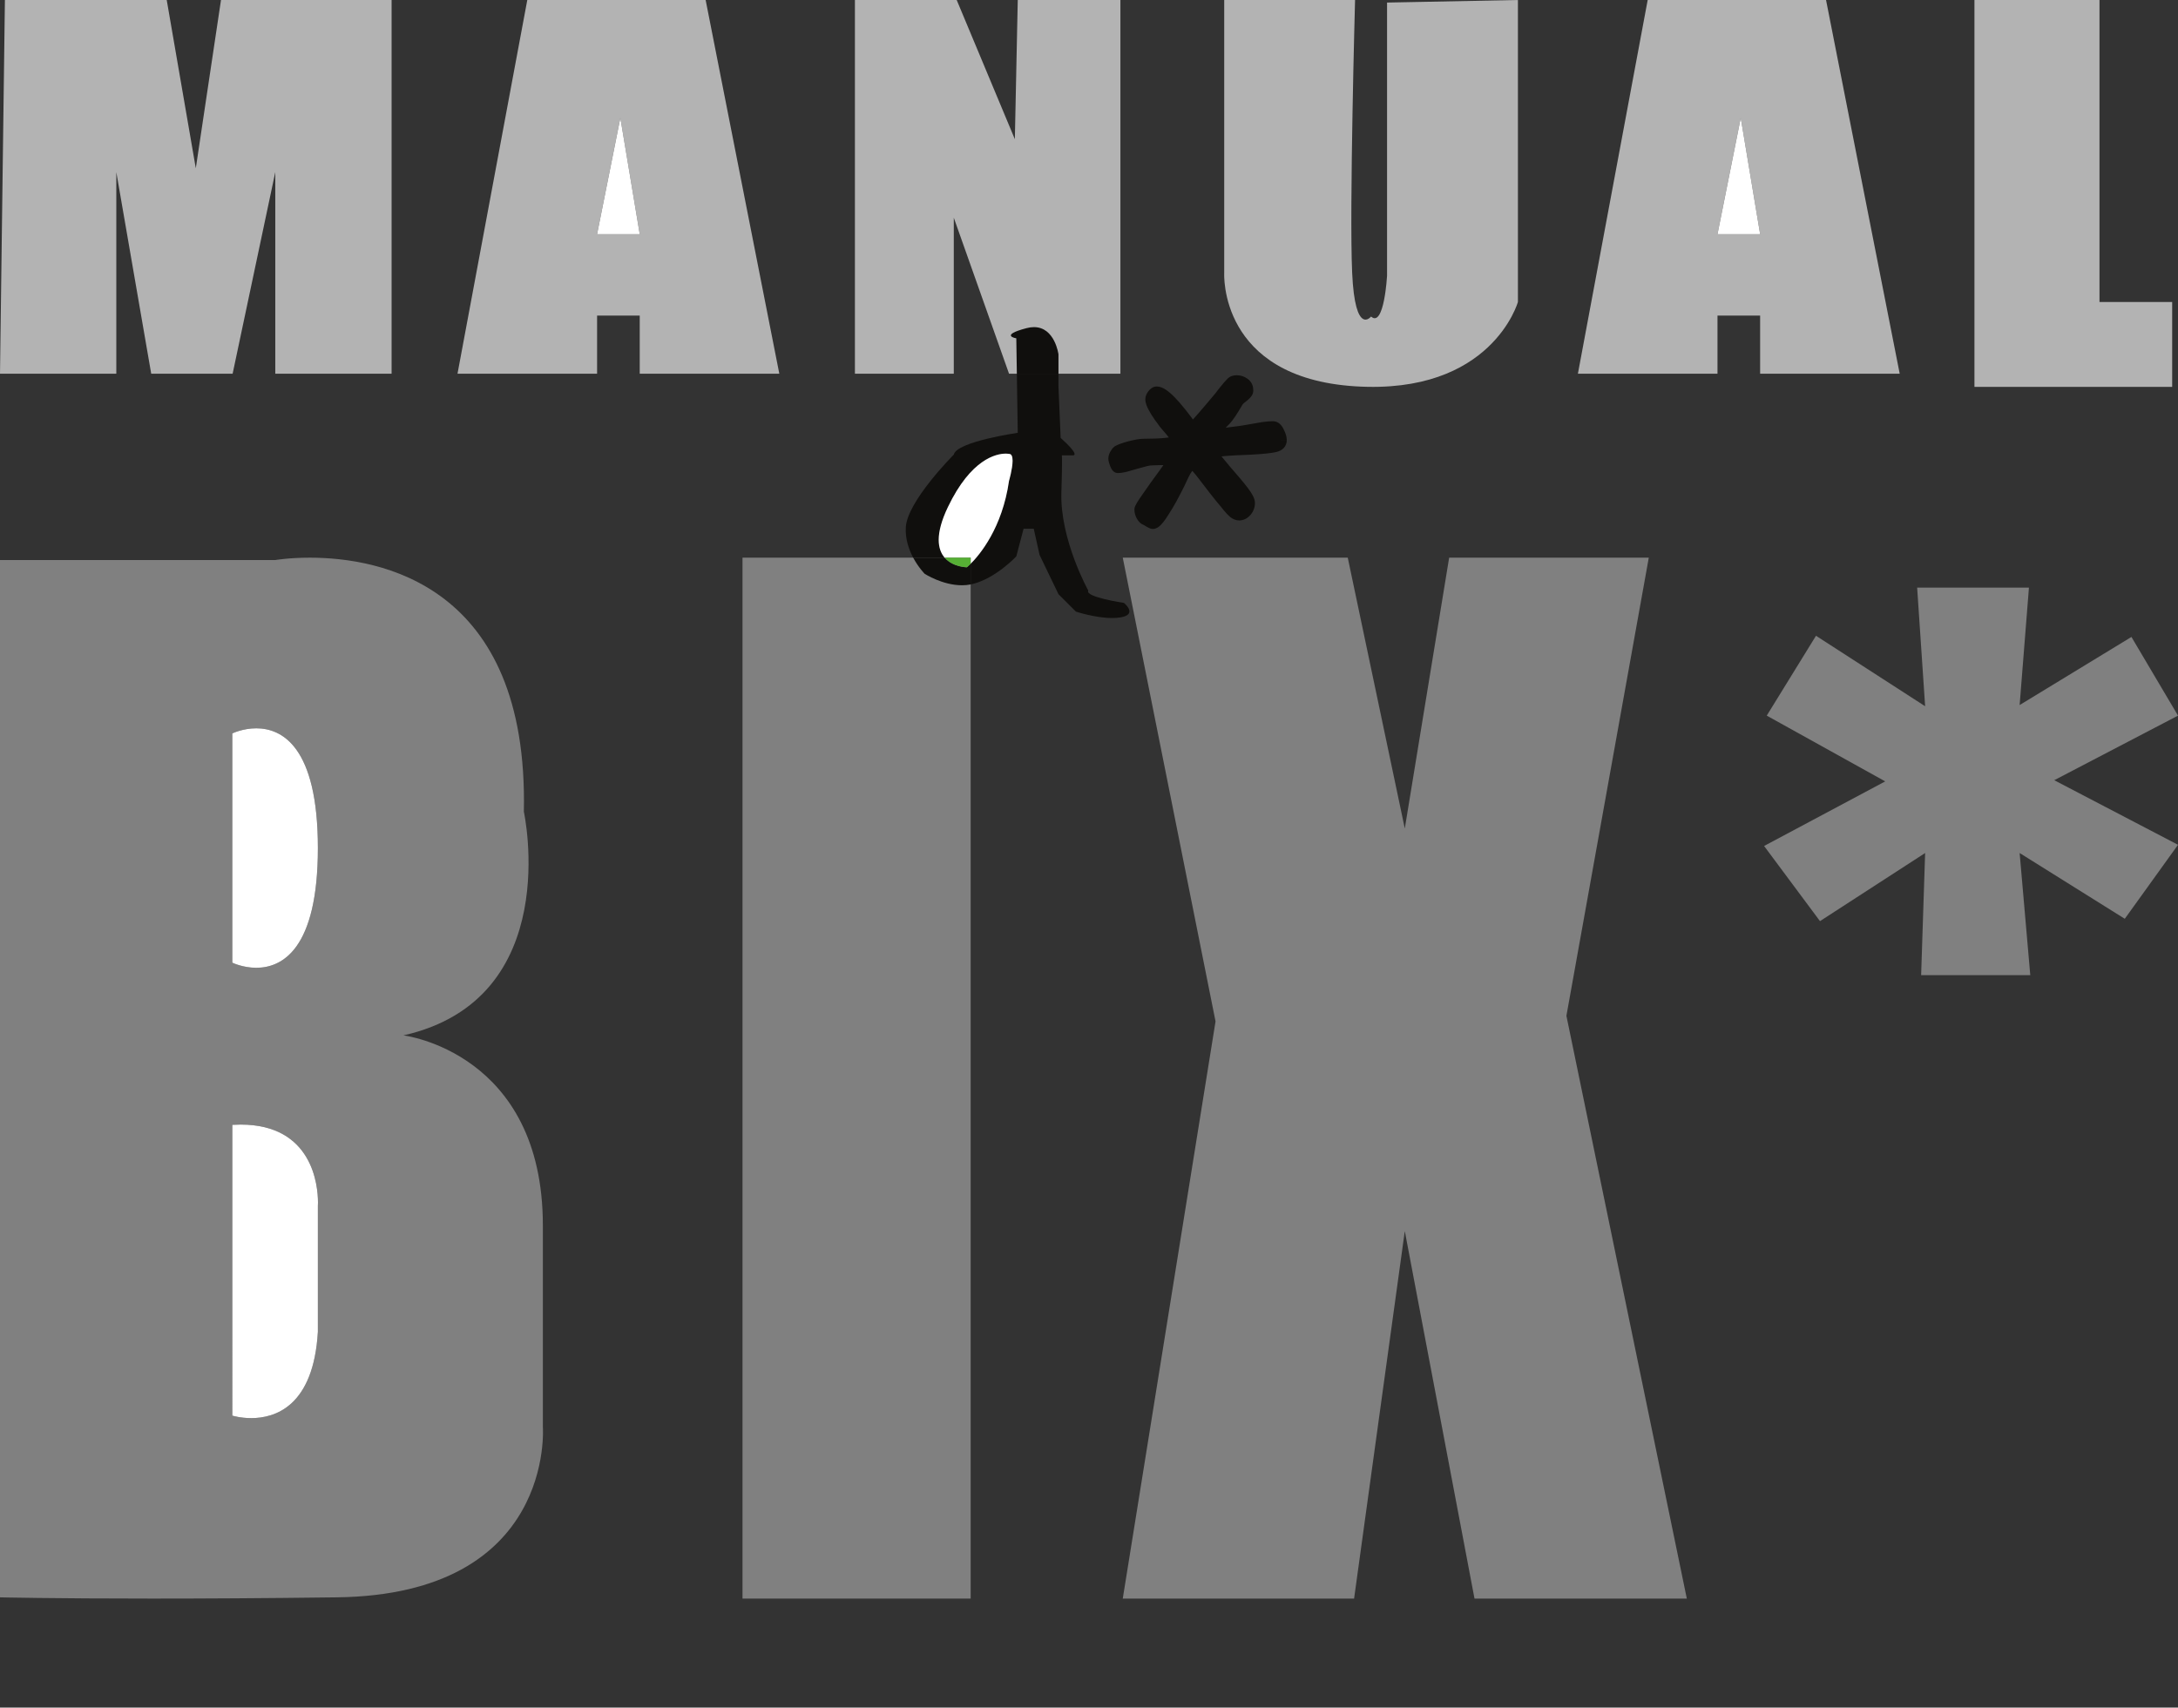<?xml version="1.0" encoding="UTF-8" standalone="no"?>
<!-- Created with Inkscape (http://www.inkscape.org/) -->

<svg
   xmlns:dc="http://purl.org/dc/elements/1.1/"
   xmlns:cc="http://creativecommons.org/ns#"
   xmlns:rdf="http://www.w3.org/1999/02/22-rdf-syntax-ns#"
   xmlns:svg="http://www.w3.org/2000/svg"
   xmlns="http://www.w3.org/2000/svg"
   xmlns:sodipodi="http://sodipodi.sourceforge.net/DTD/sodipodi-0.dtd"
   xmlns:inkscape="http://www.inkscape.org/namespaces/inkscape"
   id="svg3355"
   version="1.1"
   inkscape:version="0.91 r13725"
   xml:space="preserve"
   width="468.125"
   height="367.112"
   viewBox="0 0 468.125 367.112"
   sodipodi:docname="manual-do-bixo-logo.svg"><rect x="0" y="0" width="468.125" height="367.112" fill="#333333" stroke="none"/><defs
     id="defs3359"><clipPath
       clipPathUnits="userSpaceOnUse"
       id="clipPath3375"><path
         d="m 1026.67,2534.17 73.328,0 0,200 -73.328,0 0,-200 z"
         id="path3377"
         inkscape:connector-curvature="0" /></clipPath><clipPath
       clipPathUnits="userSpaceOnUse"
       id="clipPath3391"><path
         d="m 2953.16,2534.17 73.328,0 0,200 -73.328,0 0,-200 z"
         id="path3393"
         inkscape:connector-curvature="0" /></clipPath><clipPath
       clipPathUnits="userSpaceOnUse"
       id="clipPath3405"><path
         d="m 399.461,497.891 147.273,0 0,1186.39 -147.273,0 0,-1186.39 z"
         id="path3407"
         inkscape:connector-curvature="0" /></clipPath><clipPath
       clipPathUnits="userSpaceOnUse"
       id="clipPath3433"><path
         d="m 1614.09,1961.25 127.012,0 0,195.441 -127.012,0 0,-195.441 z"
         id="path3435"
         inkscape:connector-curvature="0" /></clipPath></defs><sodipodi:namedview
     pagecolor="#ffffff"
     bordercolor="#666666"
     borderopacity="1"
     objecttolerance="10"
     gridtolerance="10"
     guidetolerance="10"
     inkscape:pageopacity="0"
     inkscape:pageshadow="2"
     inkscape:window-width="1366"
     inkscape:window-height="704"
     id="namedview3357"
     showgrid="false"
     inkscape:zoom="1.4028398"
     inkscape:cx="177.03532"
     inkscape:cy="183.55624"
     inkscape:window-x="0"
     inkscape:window-y="27"
     inkscape:window-maximized="1"
     inkscape:current-layer="g3365" /><g
     id="g3363"
     inkscape:groupmode="layer"
     inkscape:label="ink_ext_XXXXXX"
     transform="matrix(1.25,0,0,-1.25,0,367.113)"><g
       id="g3365"
       transform="scale(0.1,0.1)"><path
         d="m 0,2294.17 200,0 0,346.67 60,-346.67 140,0 73.332,346.67 0,-346.67 200,0 0,642.74 -293.332,0 -43.332,-289.41 -50,289.41 -278.227,0 L 0,2294.17"
         style="fill:#b3b3b3;fill-opacity:1;fill-rule:nonzero;stroke:none"
         id="path3367"
         inkscape:connector-curvature="0" /><path
         d="m 1340,2294.17 -240,0 0,100 -73.33,0 0,-100 -240.002,0 120,642.74 306.662,0 126.67,-642.74 m -240,240.01 0,-0.01 0,0.01 -33.33,200 -0.01,-0.01 -39.99,-199.99 0,-0.01 73.33,0.01"
         style="fill:#b3b3b3;fill-opacity:1;fill-rule:nonzero;stroke:none"
         id="path3369"
         inkscape:connector-curvature="0" /><g
         id="g3371"><g
           id="g3373"
           clip-path="url(#clipPath3375)"><path
             d="m 1100,2534.18 -73.33,0 0,0 40,200 0,-0.01 33.33,-199.99"
             style="fill:#ffffff;fill-opacity:1;fill-rule:nonzero;stroke:none"
             id="path3379"
             inkscape:connector-curvature="0" /></g></g><path
         d="m 1470,2294.17 170,0 0,268.33 95,-268.33 191.49,0 0,642.74 -176.49,0 -5,-239.41 -100,239.41 -175,0 0,-642.74"
         style="fill:#b3b3b3;fill-opacity:1;fill-rule:nonzero;stroke:none"
         id="path3381"
         inkscape:connector-curvature="0" /><path
         d="m 2330,2936.91 -225,0 0,-469.41 c 0,0 -10,-180 225,-195 235,-15 280,145 280,145 l 0,519.41 -225,-4.41 0,-470 c 0,0 -5.06,-90 -27.53,-70 0,0 -27.47,-35 -32.47,75 -5,110 5,469.41 5,469.41"
         style="fill:#b3b3b3;fill-opacity:1;fill-rule:nonzero;stroke:none"
         id="path3383"
         inkscape:connector-curvature="0" /><path
         d="m 3266.49,2294.17 -240,0 0,100 -73.33,0 0,-100 -240,0 120,642.74 306.67,0 126.66,-642.74 m -240,240.01 0,0 -33.33,200 0,-0.01 -40,-199.99 0,-0.01 73.33,0.01"
         style="fill:#b3b3b3;fill-opacity:1;fill-rule:nonzero;stroke:none"
         id="path3385"
         inkscape:connector-curvature="0" /><g
         id="g3387"><g
           id="g3389"
           clip-path="url(#clipPath3391)"><path
             d="m 3026.49,2534.18 -73.33,0 0,0 40,200 0,-0.01 33.33,-199.99"
             style="fill:#ffffff;fill-opacity:1;fill-rule:nonzero;stroke:none"
             id="path3395"
             inkscape:connector-curvature="0" /></g></g><path
         d="m 3395,2936.91 215,0 0,-519.41 125,0 0,-145.99 -340,0 0,665.4"
         style="fill:#b3b3b3;fill-opacity:1;fill-rule:nonzero;stroke:none"
         id="path3397"
         inkscape:connector-curvature="0" /><path
         d="M 261.992,187.5 C 90.348,187.5 0,189.641 0,189.641 l 0,1783.999 473.02,0 c 0,0 23.585,4.13 59.679,4.13 119.567,0 376.418,-45.38 368.047,-436.91 0,0 70.832,-322.17 -207.055,-384.69 0,0 239.747,-28.85 239.747,-326.979 0,-298.14 0,-346.222 0,-346.222 0,0 21.796,-288.52 -354.168,-293.328 C 453.953,188.039 347.809,187.5 261.992,187.5 m 137.469,314.699 c 0.125,-0.039 13.676,-4.308 32.512,-4.308 41.019,-0.012 107.148,20.25 114.605,148.57 l 0,216.391 c 0,0 0.145,1.968 0.156,5.429 l 0,1.18 c -0.113,27.73 -8.722,133.289 -132.957,133.289 -4.613,0 -9.382,-0.15 -14.32,-0.45 l 0.004,-500.101 m 0,779.001 c 0.148,-0.08 18,-8.78 41.215,-8.78 43.519,0 105.902,30.58 105.902,205.93 0,175.34 -62.383,205.93 -105.902,205.93 -23.223,0 -41.067,-8.7 -41.215,-8.78 l 0,-394.3"
         style="fill:#808080;fill-opacity:1;fill-rule:nonzero;stroke:none"
         id="path3399"
         inkscape:connector-curvature="0" /><g
         id="g3401"><g
           id="g3403"
           clip-path="url(#clipPath3405)"><path
             d="m 440.676,1272.42 c -23.215,0 -41.067,8.7 -41.215,8.78 l 0,394.3 c 0.148,0.08 17.992,8.78 41.215,8.78 43.519,0 105.902,-30.59 105.902,-205.93 0,-175.35 -62.383,-205.93 -105.902,-205.93"
             style="fill:#ffffff;fill-opacity:1;fill-rule:nonzero;stroke:none"
             id="path3409"
             inkscape:connector-curvature="0" /><path
             d="m 431.973,497.891 c -18.836,0 -32.387,4.269 -32.512,4.308 l 0,500.101 c 4.934,0.3 9.703,0.45 14.316,0.45 124.235,0 132.844,-105.559 132.957,-133.289 l 0,-1.18 c -0.011,-3.461 -0.156,-5.429 -0.156,-5.429 l 0,-216.391 C 539.121,518.141 472.992,497.879 431.973,497.891"
             style="fill:#ffffff;fill-opacity:1;fill-rule:nonzero;stroke:none"
             id="path3411"
             inkscape:connector-curvature="0" /></g></g><path
         d="m 1276.71,187.5 392.309,0 0,1790.28 -392.309,0 0,-1790.28 z"
         style="fill:#808080;fill-opacity:1;fill-rule:nonzero;stroke:none"
         id="path3413"
         inkscape:connector-curvature="0" /><path
         d="m 1930.56,1977.78 386.86,0 98.08,-465.77 76.28,465.77 343.27,0 -141.66,-787.95 207.05,-1002.33 -365.07,0 -119.87,632.07 -87.18,-632.07 -397.76,0 159.52,992.72 -159.52,797.56"
         style="fill:#808080;fill-opacity:1;fill-rule:nonzero;stroke:none"
         id="path3415"
         inkscape:connector-curvature="0" /><path
         d="m 3472.69,1469.81 18.3,-210.05 -187.66,0 6.87,210.05 -180.79,-117.15 -96.12,129.26 208.25,111.09 -203.68,113.1 84.68,137.34 187.66,-121.18 -13.73,203.99 192.23,0 -16.01,-201.97 192.24,117.14 80.09,-135.32 -212.83,-111.08 212.83,-111.09 -91.53,-127.24 -180.8,113.11"
         style="fill:#808080;fill-opacity:1;fill-rule:nonzero;stroke:none"
         id="path3417"
         inkscape:connector-curvature="0" /><path
         d="m 2202.6,2180.17 c 0,-5.67 -3.42,-9.28 -10.26,-10.84 -6.83,-1.76 -20.99,-3.22 -42.48,-4.39 -10.74,-0.4 -19.82,-0.78 -27.24,-1.17 -7.42,-0.4 -13.19,-0.79 -17.29,-1.18 -8.01,-0.58 -15.04,-2.54 -21.09,-5.86 1.56,-2.53 4.34,-6.25 8.35,-11.13 4,-4.88 9.13,-11.03 15.38,-18.46 12.89,-14.64 22.75,-26.47 29.59,-35.44 6.83,-8.99 10.25,-15.53 10.25,-19.63 0,-5.47 -1.76,-10.21 -5.27,-14.21 -3.52,-4.01 -7.52,-6.01 -12.01,-6.01 -2.74,0 -5.67,1.17 -8.79,3.52 -1.56,1.36 -3.18,2.93 -4.84,4.68 -1.66,1.76 -3.46,3.81 -5.42,6.16 -1.95,2.53 -3.41,4.39 -4.39,5.56 -0.98,1.18 -1.56,1.86 -1.76,2.05 -1.56,1.76 -3.76,4.4 -6.59,7.91 -2.83,3.52 -6.4,8.01 -10.69,13.48 -8.21,10.74 -15.19,19.82 -20.95,27.25 -5.76,7.42 -11.57,13.86 -17.43,19.33 -2.15,-1.17 -5.96,-5.96 -11.43,-14.35 -1.56,-2.54 -5.37,-10.36 -11.42,-23.44 -4.3,-8.6 -8.55,-16.75 -12.75,-24.46 -4.2,-7.72 -8.54,-14.99 -13.03,-21.83 -8.4,-13.67 -14.65,-20.51 -18.75,-20.51 -0.59,0 -1.47,0.3 -2.64,0.88 -1.17,0.59 -2.35,1.22 -3.52,1.9 -1.17,0.69 -2.29,1.37 -3.37,2.06 -1.07,0.68 -1.9,1.12 -2.49,1.32 -2.73,0.97 -5.03,3.22 -6.88,6.73 -1.86,3.52 -2.78,7.04 -2.78,10.55 0,2.15 4.29,9.27 12.89,21.39 4.29,6.25 8.74,12.6 13.33,19.04 4.59,6.45 9.42,13.08 14.5,19.92 9.96,13.67 15.82,22.16 17.58,25.49 -1.37,0.19 -3.13,0.34 -5.28,0.44 -2.15,0.1 -4.59,0.15 -7.32,0.15 -5.86,0 -10.6,-0.05 -14.21,-0.15 -3.61,-0.1 -7.67,-0.25 -12.16,-0.44 -2.54,0 -6,-0.54 -10.4,-1.61 -4.39,-1.08 -10.99,-2.89 -19.77,-5.42 -4.3,-1.17 -7.87,-2.2 -10.7,-3.08 -2.83,-0.88 -5.27,-1.51 -7.32,-1.9 -2.05,-0.4 -3.81,-0.69 -5.28,-0.88 -1.46,-0.2 -2.88,-0.29 -4.24,-0.29 -1.18,0 -2.55,1.94 -4.11,5.86 -1.56,4.29 -2.34,7.32 -2.34,9.08 0,2.15 0.78,4.58 2.34,7.32 1.56,2.74 2.93,4.49 4.11,5.28 1.56,0.97 4.05,2.09 7.47,3.36 3.42,1.27 7.66,2.59 12.74,3.96 10.55,2.73 18.46,4.1 23.73,4.1 30.86,0 50.88,2.05 60.06,6.15 -1.17,2.35 -2.93,5.08 -5.27,8.21 -2.35,3.11 -5.18,6.63 -8.5,10.54 -3.32,3.91 -5.91,6.93 -7.76,9.09 -1.86,2.14 -2.88,3.41 -3.08,3.8 -14.84,19.53 -22.26,32.91 -22.26,40.14 0,2.35 1.07,4.93 3.22,7.76 2.15,2.83 4.3,4.25 6.44,4.25 11.14,0 31.55,-20.8 61.23,-62.4 4.3,4.29 10.4,10.99 18.31,20.07 7.91,9.08 17.73,20.65 29.45,34.72 0.39,0.58 1.27,1.75 2.63,3.51 1.37,1.76 3.13,4 5.28,6.74 4.29,5.46 8.3,10.06 12.01,13.77 1.95,1.94 4.78,2.93 8.5,2.93 4.68,0 8.93,-1.37 12.74,-4.1 3.81,-2.74 5.71,-6.35 5.71,-10.84 0.39,-1.76 0,-3.47 -1.17,-5.13 -1.17,-1.66 -2.68,-3.27 -4.54,-4.83 -1.86,-1.57 -3.81,-3.13 -5.86,-4.69 -2.05,-1.57 -3.76,-3.33 -5.13,-5.27 -9.37,-16.22 -16.4,-26.77 -21.09,-31.64 -1.56,-1.76 -3.42,-3.67 -5.57,-5.72 -2.14,-2.05 -4.59,-4.25 -7.32,-6.59 -2.54,-2.34 -4.79,-4.44 -6.74,-6.3 -1.95,-1.86 -3.61,-3.47 -4.98,-4.83 2.93,-1.17 6.15,-1.76 9.67,-1.76 2.54,0 7.23,0.39 14.06,1.17 6.84,0.78 15.92,1.95 27.25,3.52 1.95,0.39 4.39,0.77 7.32,1.17 2.93,0.39 6.35,0.98 10.26,1.76 8.2,1.56 15.28,2.78 21.24,3.66 5.95,0.88 11.47,1.32 16.55,1.32 3.71,0 6.83,-2.74 9.37,-8.21 2.93,-5.67 4.4,-10.35 4.4,-14.06"
         style="fill:#100f0d;fill-opacity:1;fill-rule:nonzero;stroke:none"
         id="path3419"
         inkscape:connector-curvature="0" /><path
         d="m 2202.6,2180.17 -10,0 -0.03,-0.39 0,-0.03 0.92,-0.32 -0.78,0.58 -0.14,-0.26 0.92,-0.32 -0.78,0.58 0.35,-0.26 -0.28,0.34 -0.07,-0.08 0.35,-0.26 -0.28,0.34 c -0.04,-0.05 -0.8,-0.59 -2.66,-1.01 l -0.14,-0.03 -0.13,-0.03 c -2.49,-0.66 -7.47,-1.47 -14.28,-2.16 -6.84,-0.71 -15.62,-1.36 -26.25,-1.94 l 0.54,-9.98 -0.36,9.99 c -10.78,-0.4 -19.9,-0.79 -27.41,-1.18 -7.5,-0.4 -13.35,-0.79 -17.71,-1.2 l 0.95,-9.96 -0.73,9.98 c -9.18,-0.67 -17.69,-2.96 -25.17,-7.07 l -9.22,-5.05 5.51,-8.96 c 2.04,-3.29 4.99,-7.16 9.14,-12.24 l 0,0.01 c 4.04,-4.94 9.19,-11.12 15.46,-18.56 l 0.07,-0.08 0.07,-0.08 c 12.8,-14.54 22.55,-26.24 29.14,-34.9 3.2,-4.19 5.47,-7.7 6.79,-10.22 0.65,-1.26 1.06,-2.26 1.26,-2.88 l 0.16,-0.61 0.01,-0.03 1.72,0.17 -1.73,0 0.01,-0.17 1.72,0.17 -1.73,0 c -0.07,-3.34 -0.82,-5.28 -2.78,-7.61 l -0.17,-0.19 0.16,0.18 c -1.06,-1.21 -1.94,-1.82 -2.59,-2.15 l -1.9,-0.45 -0.06,0.01 c -0.23,0.04 -1.22,0.36 -2.73,1.51 l -6,-8 6.57,7.53 c -1.27,1.11 -2.66,2.45 -4.14,4.02 -1.48,1.57 -3.16,3.47 -5,5.69 l -7.69,-6.4 7.92,6.1 c -1.99,2.58 -3.48,4.48 -4.63,5.87 l -1.26,1.49 -1.11,1.22 -7.07,-7.07 7.48,6.64 c -1.37,1.54 -3.51,4.1 -6.28,7.55 -2.8,3.46 -6.34,7.93 -10.62,13.38 l -7.86,-6.18 7.94,6.07 c -8.21,10.75 -15.21,19.85 -20.99,27.31 -6.04,7.78 -12.2,14.62 -18.51,20.51 l -5.28,4.93 -6.33,-3.46 c -1.93,-1.08 -3.05,-2.14 -4.21,-3.27 -3.28,-3.33 -6.49,-7.83 -10.81,-14.41 l -0.07,-0.1 -0.06,-0.11 c -1.21,-1.99 -2.52,-4.58 -4.51,-8.63 -1.95,-4 -4.43,-9.27 -7.48,-15.85 l 9.08,-4.2 -8.95,4.47 c -4.25,-8.5 -8.44,-16.55 -12.58,-24.15 -4.08,-7.5 -8.28,-14.53 -12.61,-21.12 l -0.08,-0.12 -0.09,-0.14 c -3.99,-6.51 -7.43,-11.24 -9.84,-13.86 -1.19,-1.31 -2.13,-2.07 -2.42,-2.25 l -0.06,-0.04 2.1,-4.02 0,4.43 c -1.35,-0.01 -2.03,-0.38 -2.1,-0.41 l 2.1,-4.02 0,4.43 0,-6.48 2.06,6.19 c -0.2,0.05 -0.7,0.27 -2.06,0.29 l 0,-6.48 2.06,6.19 -0.62,-1.87 0.7,1.84 -0.08,0.03 -0.62,-1.87 0.7,1.84 -0.31,0.14 c -0.99,0.5 -1.96,1.02 -2.92,1.59 l -0.02,0.01 -0.01,0 c -1.08,0.64 -2.09,1.24 -3.01,1.84 l -0.03,0.01 c -1.45,0.9 -2.61,1.64 -4.69,2.37 l -3.17,-9.48 3.37,9.41 -0.11,-0.28 0.17,0.26 -0.06,0.02 -0.11,-0.28 0.17,0.26 c -0.02,0 -0.64,0.44 -1.47,2.01 -1.21,2.31 -1.61,4.14 -1.62,5.88 l -6.52,0 6.25,-1.98 c 0.03,0.17 0.24,0.6 0.27,1.98 l -6.52,0 6.25,-1.98 -1.54,0.49 1.52,-0.55 0.02,0.06 -1.54,0.49 1.52,-0.55 c -0.02,0.07 1.1,2.38 3.03,5.4 1.94,3.09 4.73,7.2 8.3,12.24 l 0.04,0.06 0.05,0.06 c 4.26,6.2 8.67,12.51 13.23,18.91 4.55,6.38 9.34,12.96 14.39,19.76 l 0.04,0.06 0.01,0.01 c 5.01,6.88 9.01,12.47 12.02,16.84 3.03,4.41 4.98,7.37 6.32,9.86 l 6.66,12.62 -14.12,1.96 c -1.83,0.26 -3.83,0.41 -6.18,0.53 l -0.02,0 c -2.34,0.11 -4.93,0.16 -7.78,0.16 -5.92,0 -10.72,-0.05 -14.48,-0.16 l -0.01,0 c -3.68,-0.1 -7.77,-0.25 -12.3,-0.44 l 0.42,-9.99 0,10 c -3.93,-0.02 -7.93,-0.74 -12.76,-1.89 l -0.01,-0.01 c -4.66,-1.14 -11.32,-2.97 -20.17,-5.53 l 2.77,-9.6 -2.64,9.64 c -4.37,-1.19 -8.03,-2.24 -11.02,-3.17 -2.58,-0.8 -4.7,-1.34 -6.23,-1.63 l -0.03,0 c -1.9,-0.37 -3.48,-0.63 -4.66,-0.79 l -0.05,0 0.01,0 c -1.06,-0.14 -2.03,-0.2 -2.92,-0.2 l 0,-8.44 5.17,6.74 c -0.8,0.62 -2.61,1.69 -5.17,1.7 l 0,-8.44 5.17,6.74 -3.5,-4.57 4.53,3.57 -1.03,1 -3.5,-4.57 4.53,3.57 -1.69,-1.33 1.77,1.23 -0.08,0.1 -1.69,-1.33 1.77,1.23 -0.07,0.12 c -0.18,0.31 -0.58,1.1 -1.03,2.25 l -9.29,-3.71 9.4,3.41 c -0.71,1.94 -1.2,3.51 -1.47,4.57 l -0.26,1.15 -0.02,0.16 -2.32,-0.21 2.33,0 -0.01,0.21 -2.32,-0.21 2.33,0 -0.08,0 0.08,-0.02 0,0.02 -0.08,0 0.08,-0.02 c 0.02,0.19 0.26,1.06 1.03,2.39 l -0.01,-0.01 c 0.61,1.07 1.13,1.83 1.41,2.19 l 0.15,0.18 0.03,0.03 -2.63,2.54 2.01,-3.02 0.62,0.48 -2.63,2.54 2.01,-3.02 -5.54,8.32 5.3,-8.48 c 0.45,0.31 2.57,1.34 5.66,2.48 l -0.01,-0.01 c 3,1.12 6.99,2.36 11.86,3.67 l -0.09,-0.02 c 10.11,2.65 17.6,3.82 21.22,3.78 15.66,0 28.66,0.51 39.18,1.59 10.56,1.12 18.51,2.61 24.96,5.43 l 9.54,4.26 -4.68,9.35 c -1.57,3.13 -3.63,6.27 -6.21,9.73 l -0.01,0 c -2.5,3.33 -5.45,6.99 -8.87,11.01 l 0,0.01 c -3.33,3.92 -5.93,6.96 -7.81,9.13 l 0,0.01 c -0.89,1.03 -1.56,1.83 -1.96,2.31 l -0.33,0.42 -5.53,-4.06 6.14,3.03 c -0.54,1.02 -0.6,0.99 -0.61,1.03 l -5.53,-4.06 6.14,3.03 -0.43,0.86 -0.58,0.77 c -7.24,9.51 -12.57,17.44 -15.91,23.48 -1.67,3 -2.84,5.54 -3.51,7.41 -0.69,1.88 -0.83,3.09 -0.8,3.19 l -1.52,0 1.49,-0.32 0.03,0.32 -1.52,0 1.49,-0.32 0.2,0.48 1.01,1.56 0,-0.01 0.68,0.8 0.14,0.12 -2.34,3.15 0,-3.77 c 1.34,-0.02 2.32,0.58 2.34,0.62 l -2.34,3.15 0,-3.77 0,0.29 -0.03,-0.29 0.03,0 0,0.29 -0.03,-0.29 c 0.15,0.05 2.37,-0.59 5.5,-2.85 4.76,-3.31 11.51,-9.72 19.52,-18.99 8.04,-9.28 17.45,-21.43 28.1,-36.37 l 6.86,-9.61 8.35,8.34 c 4.61,4.61 10.79,11.41 18.79,20.58 7.98,9.16 17.83,20.78 29.58,34.88 l 0.34,0.41 0.3,0.45 c 0.02,0.05 0.91,1.26 2.21,2.92 1.34,1.73 3.1,3.97 5.25,6.71 l -0.01,-0.01 c 4.11,5.23 7.88,9.54 11.22,12.88 l -0.01,-0.01 -0.82,0.82 0.61,-0.99 0.21,0.17 -0.82,0.82 0.61,-0.99 -0.13,0.21 0.09,-0.23 0.04,0.02 -0.13,0.21 0.09,-0.23 c 0.06,0.03 0.58,0.2 1.69,0.2 2.74,-0.04 4.66,-0.66 6.91,-2.23 l -0.01,0.01 1.28,-1.31 0.27,-1.41 0,-1.1 0.24,-1.07 3.87,0.86 -3.96,0 0.09,-0.86 3.87,0.86 -3.96,0 3.29,0 -2.77,1.96 c -0.08,-0.07 -0.54,-0.97 -0.52,-1.96 l 3.29,0 -2.77,1.96 -0.01,-0.02 c -0.59,-0.83 -1.5,-1.84 -2.81,-2.94 l -0.01,-0.02 c -1.71,-1.44 -3.53,-2.89 -5.47,-4.37 l -0.01,-0.01 c -2.79,-2.12 -5.25,-4.63 -7.24,-7.47 l -0.26,-0.36 -0.21,-0.38 c -4.62,-7.98 -8.63,-14.52 -11.97,-19.53 -3.32,-5 -6.07,-8.53 -7.68,-10.19 l -0.13,-0.14 -0.13,-0.14 c -1.34,-1.5 -3.01,-3.22 -5,-5.13 -1.99,-1.9 -4.31,-3.98 -6.93,-6.23 l -0.14,-0.12 -0.13,-0.12 c -2.57,-2.37 -4.85,-4.5 -6.85,-6.4 l -0.01,-0.01 c -1.99,-1.9 -3.7,-3.55 -5.14,-4.99 l -10.76,-10.72 14.11,-5.65 c 4.21,-1.69 8.76,-2.47 13.38,-2.47 3.45,0.01 8.17,0.44 15.2,1.23 6.96,0.8 16.1,1.98 27.48,3.55 l 0.29,0.04 0.3,0.06 c 1.62,0.33 3.9,0.69 6.7,1.07 l -0.02,0 c 3.22,0.42 6.83,1.05 10.9,1.86 l -0.09,-0.02 c 8.1,1.55 15.06,2.75 20.82,3.6 5.56,0.81 10.6,1.21 15.1,1.21 l 0,2.81 -1.05,-2.61 1.05,-0.2 0,2.81 -1.05,-2.61 0.67,1.66 -1.08,-1.44 0.41,-0.22 0.67,1.66 -1.08,-1.44 0.09,-0.09 c 0.26,-0.25 0.94,-1.15 1.67,-2.75 l 0.09,-0.19 0.1,-0.19 c 2.57,-4.86 3.35,-8.4 3.28,-9.47 l 20,0 c -0.07,6.35 -2.22,12.18 -5.51,18.65 l -8.89,-4.59 9.07,4.22 c -1.67,3.55 -3.69,6.77 -6.73,9.46 -2.96,2.68 -7.35,4.59 -11.71,4.53 -5.66,-0.01 -11.65,-0.49 -18.01,-1.43 -6.15,-0.91 -13.35,-2.15 -21.66,-3.73 l -0.03,-0.01 -0.06,-0.01 c -3.74,-0.75 -6.97,-1.3 -9.61,-1.65 l -0.02,0 c -3.05,-0.41 -5.66,-0.82 -7.94,-1.28 l 1.96,-9.8 -1.37,9.9 c -11.28,-1.56 -20.3,-2.72 -27.01,-3.48 -6.65,-0.77 -11.31,-1.13 -12.93,-1.11 -2.41,0 -4.31,0.39 -5.96,1.04 l -3.71,-9.28 7.06,-7.09 c 1.29,1.29 2.9,2.86 4.82,4.68 l 0.08,0.08 -0.09,-0.09 c 1.91,1.81 4.12,3.88 6.63,6.2 l -6.78,7.35 6.51,-7.59 c 2.84,2.44 5.41,4.75 7.72,6.95 2.3,2.2 4.34,4.29 6.13,6.3 l -7.47,6.65 7.21,-6.93 c 3.07,3.21 6.19,7.4 9.9,12.94 3.69,5.54 7.88,12.38 12.64,20.62 l -8.66,5.01 8.19,-5.75 c 0.74,1.05 1.7,2.07 3.01,3.07 l 0.08,0.06 -0.09,-0.07 c 2.17,1.65 4.25,3.31 6.25,5.01 l -0.01,-0.01 c 2.4,2.01 4.51,4.23 6.27,6.71 l -0.01,-0.01 c 1.84,2.55 3.18,6 3.16,9.6 0,1.18 -0.14,2.35 -0.39,3.48 l -9.76,-2.17 10,0 c 0.02,3.65 -0.81,7.42 -2.58,10.74 -1.75,3.33 -4.34,6.11 -7.29,8.21 l -0.01,0.01 c -5.36,3.9 -11.94,6.02 -18.57,5.98 -2.74,0 -5.48,-0.36 -8.17,-1.28 -2.69,-0.92 -5.3,-2.47 -7.39,-4.57 l -0.01,-0.01 c -4.09,-4.09 -8.32,-8.97 -12.8,-14.66 l -0.01,-0.01 c -2.15,-2.74 -3.91,-4.99 -5.3,-6.77 -1.44,-1.86 -2.3,-2.99 -3.06,-4.11 l 8.32,-5.54 -7.68,6.39 c -11.69,-14.02 -21.47,-25.55 -29.31,-34.55 -7.82,-8.98 -13.85,-15.58 -17.83,-19.55 l 7.06,-7.08 8.14,5.81 c -15.03,21.05 -27.75,36.96 -38.57,48 -5.43,5.52 -10.37,9.84 -15.2,13.04 -4.84,3.12 -9.65,5.46 -15.6,5.55 -3.32,0.02 -6.41,-1.16 -8.73,-2.72 -2.34,-1.56 -4.11,-3.43 -5.67,-5.48 l -0.01,0 c -2.89,-3.84 -5.21,-8.31 -5.25,-13.81 0.02,-3.52 0.81,-6.68 1.98,-9.96 3.56,-9.69 10.92,-21.15 22.32,-36.23 l 7.96,6.05 -8.97,-4.42 c 0.63,-1.22 0.9,-1.5 1.21,-1.95 0.85,-1.15 1.8,-2.26 3.27,-3.97 l -0.01,0.01 c 1.84,-2.13 4.41,-5.14 7.72,-9.03 l 0,0 c 3.22,-3.8 5.93,-7.17 8.12,-10.08 l 0.06,-0.08 -0.06,0.09 c 2.1,-2.8 3.55,-5.12 4.33,-6.68 l 8.94,4.47 -4.08,9.13 c -2.72,-1.27 -9.38,-2.86 -18.84,-3.79 -9.5,-0.98 -21.93,-1.49 -37.14,-1.49 -6.93,-0.04 -15.25,-1.6 -26.24,-4.42 l -0.05,-0.01 -0.04,-0.01 c -5.29,-1.43 -9.79,-2.82 -13.62,-4.24 l -0.02,-0.01 c -3.74,-1.41 -6.6,-2.61 -9.27,-4.26 l -0.13,-0.07 -0.12,-0.08 c -1.95,-1.33 -3.14,-2.69 -4.25,-4.08 -1.09,-1.41 -2.04,-2.9 -2.99,-4.56 l -0.01,0 c -2.08,-3.69 -3.62,-7.67 -3.65,-12.28 0.02,-2.33 0.4,-4.1 0.9,-6.09 0.51,-1.97 1.19,-4.06 2.04,-6.42 l 0.06,-0.14 0.05,-0.14 c 0.97,-2.38 1.88,-4.37 3.3,-6.43 0.74,-1.04 1.61,-2.14 3.09,-3.29 1.44,-1.12 3.86,-2.43 7.01,-2.43 1.84,0 3.7,0.13 5.57,0.38 l -0.04,-0.01 c 1.75,0.23 3.69,0.56 5.88,0.98 l -0.02,-0.01 c 2.57,0.5 5.33,1.22 8.42,2.18 2.66,0.83 6.14,1.83 10.36,2.98 l 0.07,0.02 0.07,0.02 c 8.72,2.52 15.25,4.3 19.38,5.31 l -0.01,0 c 3.95,0.98 6.88,1.35 8.03,1.33 l 0.22,0 0.2,0.01 c 4.46,0.19 8.47,0.33 12.02,0.43 l -0.01,0 c 3.47,0.1 8.14,0.15 13.94,0.15 2.61,0 4.91,-0.05 6.87,-0.14 l -0.02,0 c 1.95,-0.09 3.46,-0.23 4.37,-0.36 l 1.38,9.91 -8.84,4.67 c -0.42,-0.83 -2.28,-3.78 -5.11,-7.86 -2.85,-4.13 -6.76,-9.62 -11.71,-16.41 l 0.05,0.07 c -5.11,-6.89 -9.99,-13.57 -14.62,-20.08 -4.62,-6.49 -9.1,-12.88 -13.42,-19.18 l 8.24,-5.66 -8.16,5.78 c -4.38,-6.18 -7.7,-11.12 -10.08,-15.05 -1.19,-1.98 -2.14,-3.69 -2.92,-5.37 -0.39,-0.85 -0.75,-1.69 -1.07,-2.69 -0.3,-1.02 -0.64,-2.14 -0.66,-4.06 -0.01,-5.29 1.43,-10.5 3.93,-15.21 2.55,-4.9 6.6,-9.44 12.37,-11.49 l 0.1,-0.04 0.1,-0.03 1.51,4.51 -1.95,-4.34 0.44,-0.17 1.51,4.51 -1.95,-4.34 0.34,0.76 -0.38,-0.75 0.04,-0.01 0.34,0.76 -0.38,-0.75 0.76,-0.45 -0.02,0.02 c 1.22,-0.79 2.47,-1.54 3.72,-2.27 l -0.02,0.01 c 1.38,-0.81 2.76,-1.55 4.11,-2.22 0.88,-0.44 1.78,-0.85 2.84,-1.21 1.09,-0.34 2.31,-0.71 4.27,-0.73 3.86,0.05 6.71,1.46 8.98,2.94 3.42,2.3 6.11,5.19 9.05,8.85 2.91,3.67 5.94,8.12 9.24,13.49 l -8.52,5.23 8.35,-5.49 c 4.66,7.08 9.14,14.59 13.47,22.54 4.25,7.82 8.56,16.07 12.9,24.77 l 0.07,0.13 0.06,0.14 c 3.01,6.5 5.46,11.68 7.31,15.49 1.83,3.76 3.2,6.35 3.56,6.91 l -8.52,5.24 8.38,-5.46 c 2.63,4.03 4.82,7.12 6.41,9.11 0.78,1 1.43,1.71 1.79,2.07 l 0.26,0.25 -2.57,3.18 1.95,-3.58 0.62,0.4 -2.57,3.18 1.95,-3.58 -4.79,8.78 -6.83,-7.31 c 5.41,-5.04 10.88,-11.09 16.36,-18.16 5.74,-7.39 12.71,-16.46 20.9,-27.18 l 0.04,-0.06 0.04,-0.05 c 4.32,-5.49 7.9,-10.01 10.77,-13.57 2.89,-3.58 5.15,-6.3 6.91,-8.28 l 0.19,-0.22 0.21,-0.21 4.72,4.73 -4.9,-4.53 0.18,-0.2 4.72,4.73 -4.9,-4.53 0.25,0.23 -0.26,-0.23 0.01,0 0.25,0.23 -0.26,-0.23 1.34,-1.58 c 0.8,-0.96 2.24,-2.78 4.15,-5.27 l 0.12,-0.15 0.12,-0.15 c 2.06,-2.46 4,-4.67 5.83,-6.61 1.84,-1.95 3.68,-3.74 5.54,-5.36 l 0.27,-0.24 0.3,-0.22 c 4.19,-3.14 9.11,-5.49 14.79,-5.52 3.73,-0.01 7.51,0.88 10.84,2.56 3.35,1.67 6.24,4.06 8.68,6.85 l 0,-0.01 c 5.07,5.67 7.83,13.21 7.76,20.82 -0.08,4.82 -1.64,8.55 -3.7,12.61 -2.1,4.02 -4.95,8.28 -8.59,13.07 -7.08,9.3 -17.06,21.24 -30.04,36 l -7.51,-6.61 7.65,6.45 c -6.23,7.39 -11.34,13.52 -15.3,18.35 l 0,0.01 c -3.86,4.68 -6.48,8.24 -7.57,10.02 l -8.51,-5.24 4.81,-8.77 c 4.63,2.54 10.18,4.15 17.01,4.66 l 0.11,0.01 0.11,0.01 c 3.85,0.36 9.52,0.75 16.87,1.14 7.33,0.38 16.37,0.77 27.08,1.16 l 0.09,0.01 0.09,0 c 10.85,0.59 19.89,1.26 27.22,2.01 7.34,0.78 12.86,1.58 17.2,2.68 l -2.49,9.69 2.23,-9.75 c 4.65,1.07 9.17,3.02 12.73,6.76 3.6,3.7 5.38,9.04 5.3,13.83 l -10,0"
         style="fill:#100f0d;fill-opacity:1;fill-rule:nonzero;stroke:none"
         id="path3421"
         inkscape:connector-curvature="0" /><path
         d="m 1912.35,1873.98 c -29.1,0 -62.35,11.02 -62.35,11.02 l -30,30 -32.5,67.5 -10,45 -17.5,0 -12.5,-47.5 c 0,0 -35,-37.5 -75,-47.5 -1.16,-0.29 -2.32,-0.54 -3.48,-0.77 l 0,35.54 c 15.54,15.5 54.32,61.38 65.98,142.74 0,0 6.04,20.47 6.1,34.18 l 0,0.37 c -0.03,6.71 -1.54,11.7 -5.99,11.7 -0.04,0 -0.07,0 -0.11,0 0,0 -1.84,0.4 -5.15,0.44 l -0.94,0 c -15.72,-0.17 -59.2,-8.82 -98.91,-91.7 -22.77,-47.51 -17.76,-73.27 -5.69,-87.22 l -54.1,0 c -7.42,13.9 -13.83,32.06 -12.71,52.22 2.5,45 82.5,125 82.5,125 5,22.5 110,37.5 110,37.5 l -1.56,101.67 71.56,0 0,-21.67 3.75,-88.75 c 32.41,-28.93 23.02,-30 21.45,-30 -0.12,0 -0.2,0 -0.2,0 l -19.16,0 c 0.4,-4.33 0.53,-19.19 -0.84,-63.75 -2.5,-81.25 46.25,-168.75 46.25,-168.75 C 1865,1910 1932.5,1900 1932.5,1900 c 0,0 25,-20 -6.12,-25 -4.45,-0.71 -9.18,-1.02 -14.03,-1.02"
         style="fill:#100f0d;fill-opacity:1;fill-rule:nonzero;stroke:none"
         id="path3423"
         inkscape:connector-curvature="0" /><path
         d="m 1820,2294.17 -71.56,0 -0.94,60.83 c 0,0 -30,5 17.5,17.5 4.66,1.23 8.93,1.79 12.85,1.79 36.04,0 42.15,-46.79 42.15,-46.79 l 0,-33.33"
         style="fill:#100f0d;fill-opacity:1;fill-rule:nonzero;stroke:none"
         id="path3425"
         inkscape:connector-curvature="0" /><path
         d="m 1654.02,1930.31 c -33.59,0 -64.02,19.69 -64.02,19.69 0,0 -10.66,10.66 -19.79,27.78 l 54.1,0 c 14.21,-16.43 38.19,-16.52 38.19,-16.52 0,0 2.47,1.97 6.52,6.01 l 0,-35.54 c -5.01,-0.99 -10.03,-1.42 -15,-1.42"
         style="fill:#100f0d;fill-opacity:1;fill-rule:nonzero;stroke:none"
         id="path3427"
         inkscape:connector-curvature="0" /><g
         id="g3429"><g
           id="g3431"
           clip-path="url(#clipPath3433)"><path
             d="m 1669.02,1967.27 0,10.51 -44.71,0 c -12.07,13.95 -17.08,39.71 5.69,87.22 39.71,82.88 83.19,91.53 98.91,91.7 l 0.94,0 c 3.31,-0.04 5.15,-0.44 5.15,-0.44 0.04,0 0.07,0 0.11,0 4.45,0 5.96,-4.99 5.99,-11.7 l 0,-0.37 c -0.06,-13.71 -6.1,-34.18 -6.1,-34.18 -11.66,-81.36 -50.44,-127.24 -65.98,-142.74"
             style="fill:#ffffff;fill-opacity:1;fill-rule:nonzero;stroke:none"
             id="path3437"
             inkscape:connector-curvature="0" /><path
             d="m 1662.5,1961.26 c 0,0 -23.98,0.09 -38.19,16.52 l 44.71,0 0,-10.51 c -4.05,-4.04 -6.52,-6.01 -6.52,-6.01"
             style="fill:#56af35;fill-opacity:1;fill-rule:nonzero;stroke:none"
             id="path3439"
             inkscape:connector-curvature="0" /></g></g></g></g></svg>